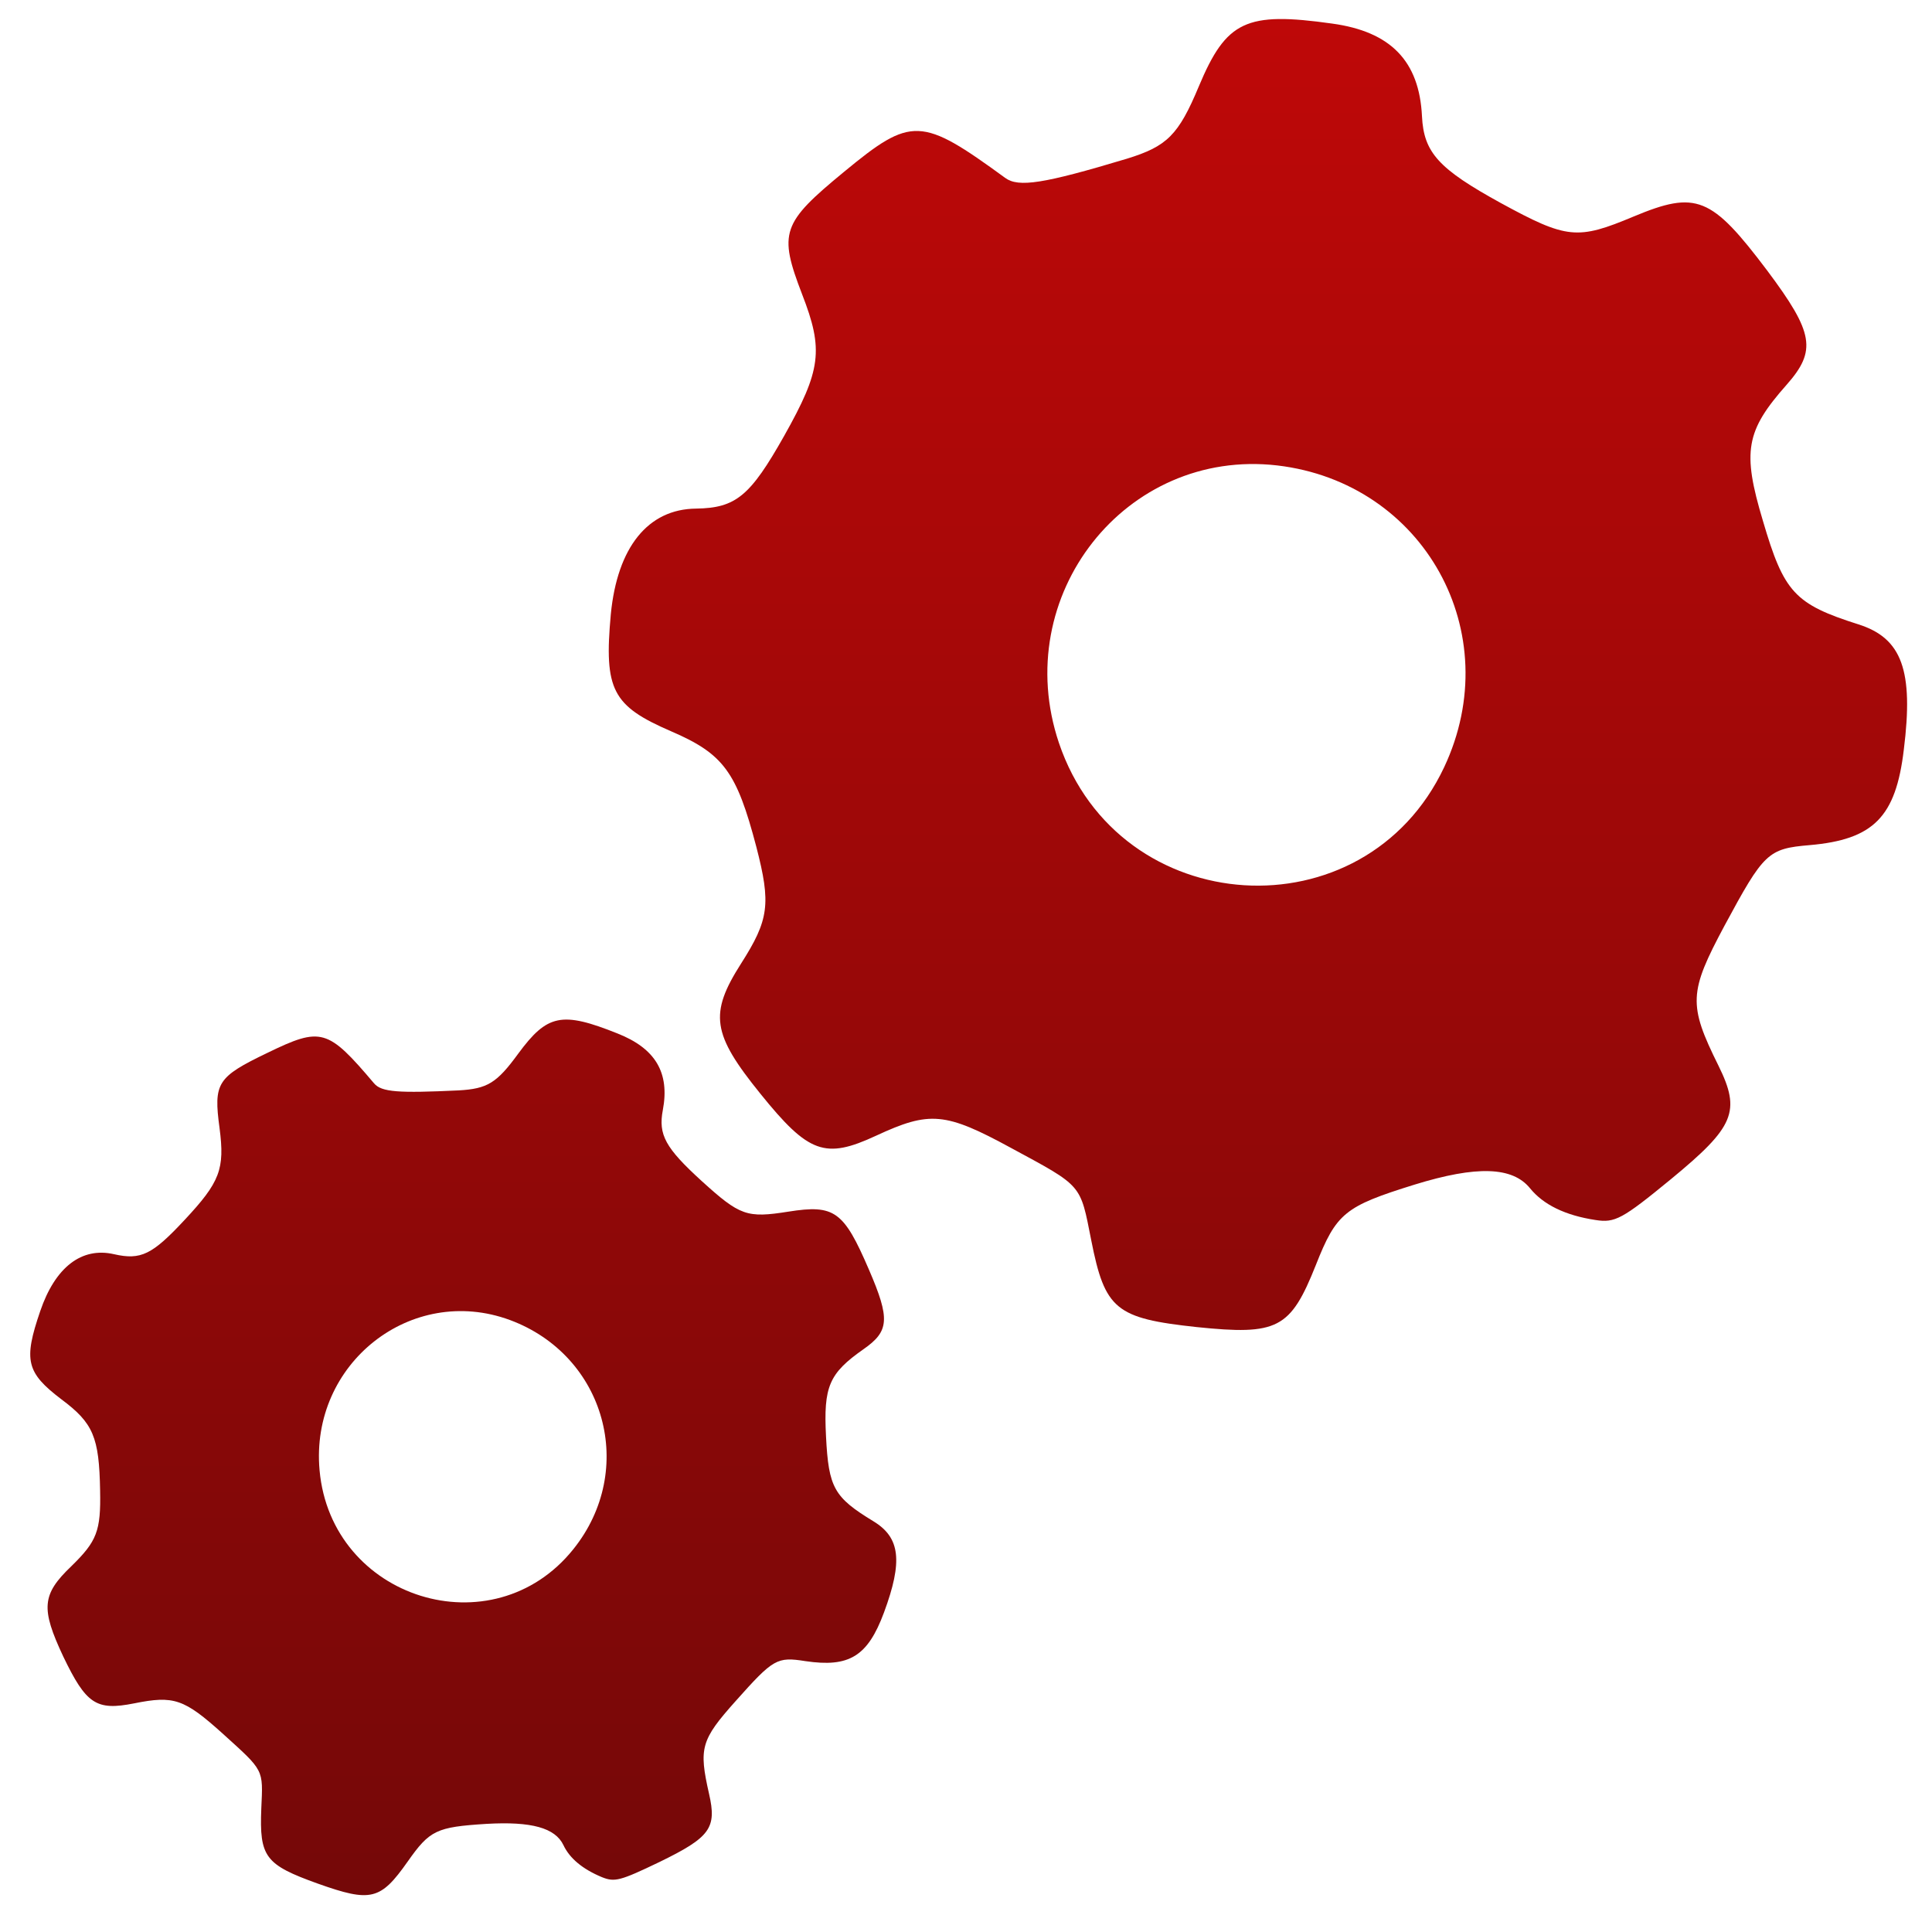<svg xmlns="http://www.w3.org/2000/svg" xmlns:xlink="http://www.w3.org/1999/xlink" width="64" height="64" viewBox="0 0 64 64" version="1.1"><defs><linearGradient id="linear0" gradientUnits="userSpaceOnUse" x1="0" y1="0" x2="0" y2="1" gradientTransform="matrix(64.989,0,0,65.85,-0.471,-1.425)"><stop offset="0" style="stop-color:#bf0000;stop-opacity:0.969;"/><stop offset="1" style="stop-color:#6e0000;stop-opacity:0.969;"/></linearGradient><linearGradient id="linear1" gradientUnits="userSpaceOnUse" x1="0" y1="0" x2="0" y2="1" gradientTransform="matrix(64.989,0,0,65.85,-0.471,-1.425)"><stop offset="0" style="stop-color:#bf0000;stop-opacity:0.969;"/><stop offset="1" style="stop-color:#6e0000;stop-opacity:0.969;"/></linearGradient></defs><g id="surface1"><path style=" stroke:none;fill-rule:nonzero;fill:url(#linear0);" d="M 52.852 40.414 C 51.852 40.262 51.129 39.91 50.684 39.363 C 50.105 38.648 48.922 38.605 46.859 39.242 C 44.547 39.961 44.27 40.18 43.586 41.914 C 42.746 44.02 42.324 44.238 39.641 43.961 C 36.961 43.672 36.602 43.383 36.148 41.082 C 35.777 39.211 35.875 39.316 33.492 38.027 C 31.312 36.84 30.797 36.797 29.023 37.621 C 27.332 38.406 26.789 38.215 25.188 36.23 C 23.586 34.25 23.488 33.586 24.547 31.922 C 25.477 30.465 25.543 29.941 25.055 28.055 C 24.402 25.566 23.969 24.973 22.227 24.223 C 20.285 23.383 20.004 22.852 20.234 20.348 C 20.449 18.129 21.465 16.863 23.059 16.848 C 24.375 16.828 24.852 16.434 25.973 14.445 C 27.203 12.258 27.289 11.594 26.57 9.746 C 25.785 7.703 25.895 7.391 27.961 5.691 C 30.195 3.848 30.516 3.863 33.301 5.895 C 33.742 6.215 34.562 6.09 37.328 5.258 C 38.66 4.848 39.039 4.477 39.715 2.855 C 40.625 0.688 41.277 0.379 44.129 0.781 C 46.07 1.047 47.016 2.023 47.105 3.852 C 47.164 5.055 47.656 5.594 49.719 6.727 C 51.91 7.922 52.254 7.953 54.117 7.172 C 56.195 6.305 56.691 6.508 58.543 8.965 C 60.086 11.027 60.184 11.613 59.184 12.746 C 57.832 14.273 57.707 14.949 58.398 17.25 C 59.094 19.625 59.449 20.012 61.566 20.684 C 63.004 21.141 63.395 22.211 63.066 24.836 C 62.801 27.066 62.062 27.812 59.945 27.996 C 58.566 28.113 58.43 28.246 57.129 30.66 C 55.945 32.871 55.922 33.277 56.926 35.301 C 57.676 36.82 57.457 37.328 55.355 39.059 C 53.738 40.387 53.496 40.516 52.852 40.414 M 47.84 25.414 C 49.934 20.961 47.172 15.988 42.309 15.418 C 37.289 14.84 33.438 19.73 35.078 24.609 C 37.07 30.508 45.199 31.016 47.84 25.414 "/><path style=" stroke:none;fill-rule:nonzero;fill:url(#linear1);" d="M 19.941 62.184 C 19.301 61.918 18.871 61.562 18.664 61.121 C 18.391 60.551 17.605 60.332 16.117 60.418 C 14.453 60.523 14.238 60.625 13.504 61.668 C 12.605 62.945 12.289 63.023 10.531 62.398 C 8.781 61.77 8.59 61.516 8.656 59.906 C 8.715 58.59 8.758 58.68 7.375 57.426 C 6.098 56.277 5.762 56.16 4.445 56.426 C 3.184 56.676 2.855 56.453 2.094 54.871 C 1.348 53.281 1.383 52.82 2.363 51.883 C 3.211 51.055 3.344 50.719 3.316 49.371 C 3.285 47.605 3.09 47.141 2.035 46.355 C 0.871 45.469 0.773 45.066 1.332 43.434 C 1.828 41.977 2.703 41.301 3.777 41.547 C 4.668 41.75 5.043 41.562 6.113 40.414 C 7.293 39.152 7.449 38.727 7.273 37.371 C 7.07 35.871 7.191 35.68 8.855 34.879 C 10.641 34.012 10.852 34.07 12.391 35.887 C 12.637 36.18 13.199 36.215 15.191 36.121 C 16.145 36.066 16.453 35.883 17.168 34.902 C 18.129 33.598 18.609 33.496 20.453 34.234 C 21.711 34.73 22.191 35.531 21.957 36.773 C 21.801 37.59 22.043 38.027 23.242 39.121 C 24.516 40.277 24.738 40.355 26.117 40.137 C 27.645 39.895 27.949 40.117 28.785 42.059 C 29.492 43.695 29.457 44.098 28.609 44.691 C 27.461 45.496 27.277 45.926 27.363 47.586 C 27.449 49.285 27.625 49.598 28.934 50.395 C 29.82 50.934 29.914 51.715 29.281 53.422 C 28.742 54.871 28.129 55.242 26.68 55.027 C 25.738 54.879 25.621 54.945 24.371 56.348 C 23.215 57.641 23.145 57.906 23.488 59.422 C 23.75 60.559 23.527 60.863 21.84 61.684 C 20.539 62.309 20.363 62.352 19.941 62.184 M 18.992 51.32 C 21.105 48.688 20.059 44.902 16.891 43.727 C 13.625 42.523 10.266 45.168 10.586 48.703 C 10.969 52.977 16.328 54.645 18.992 51.32 "/></g></svg>
